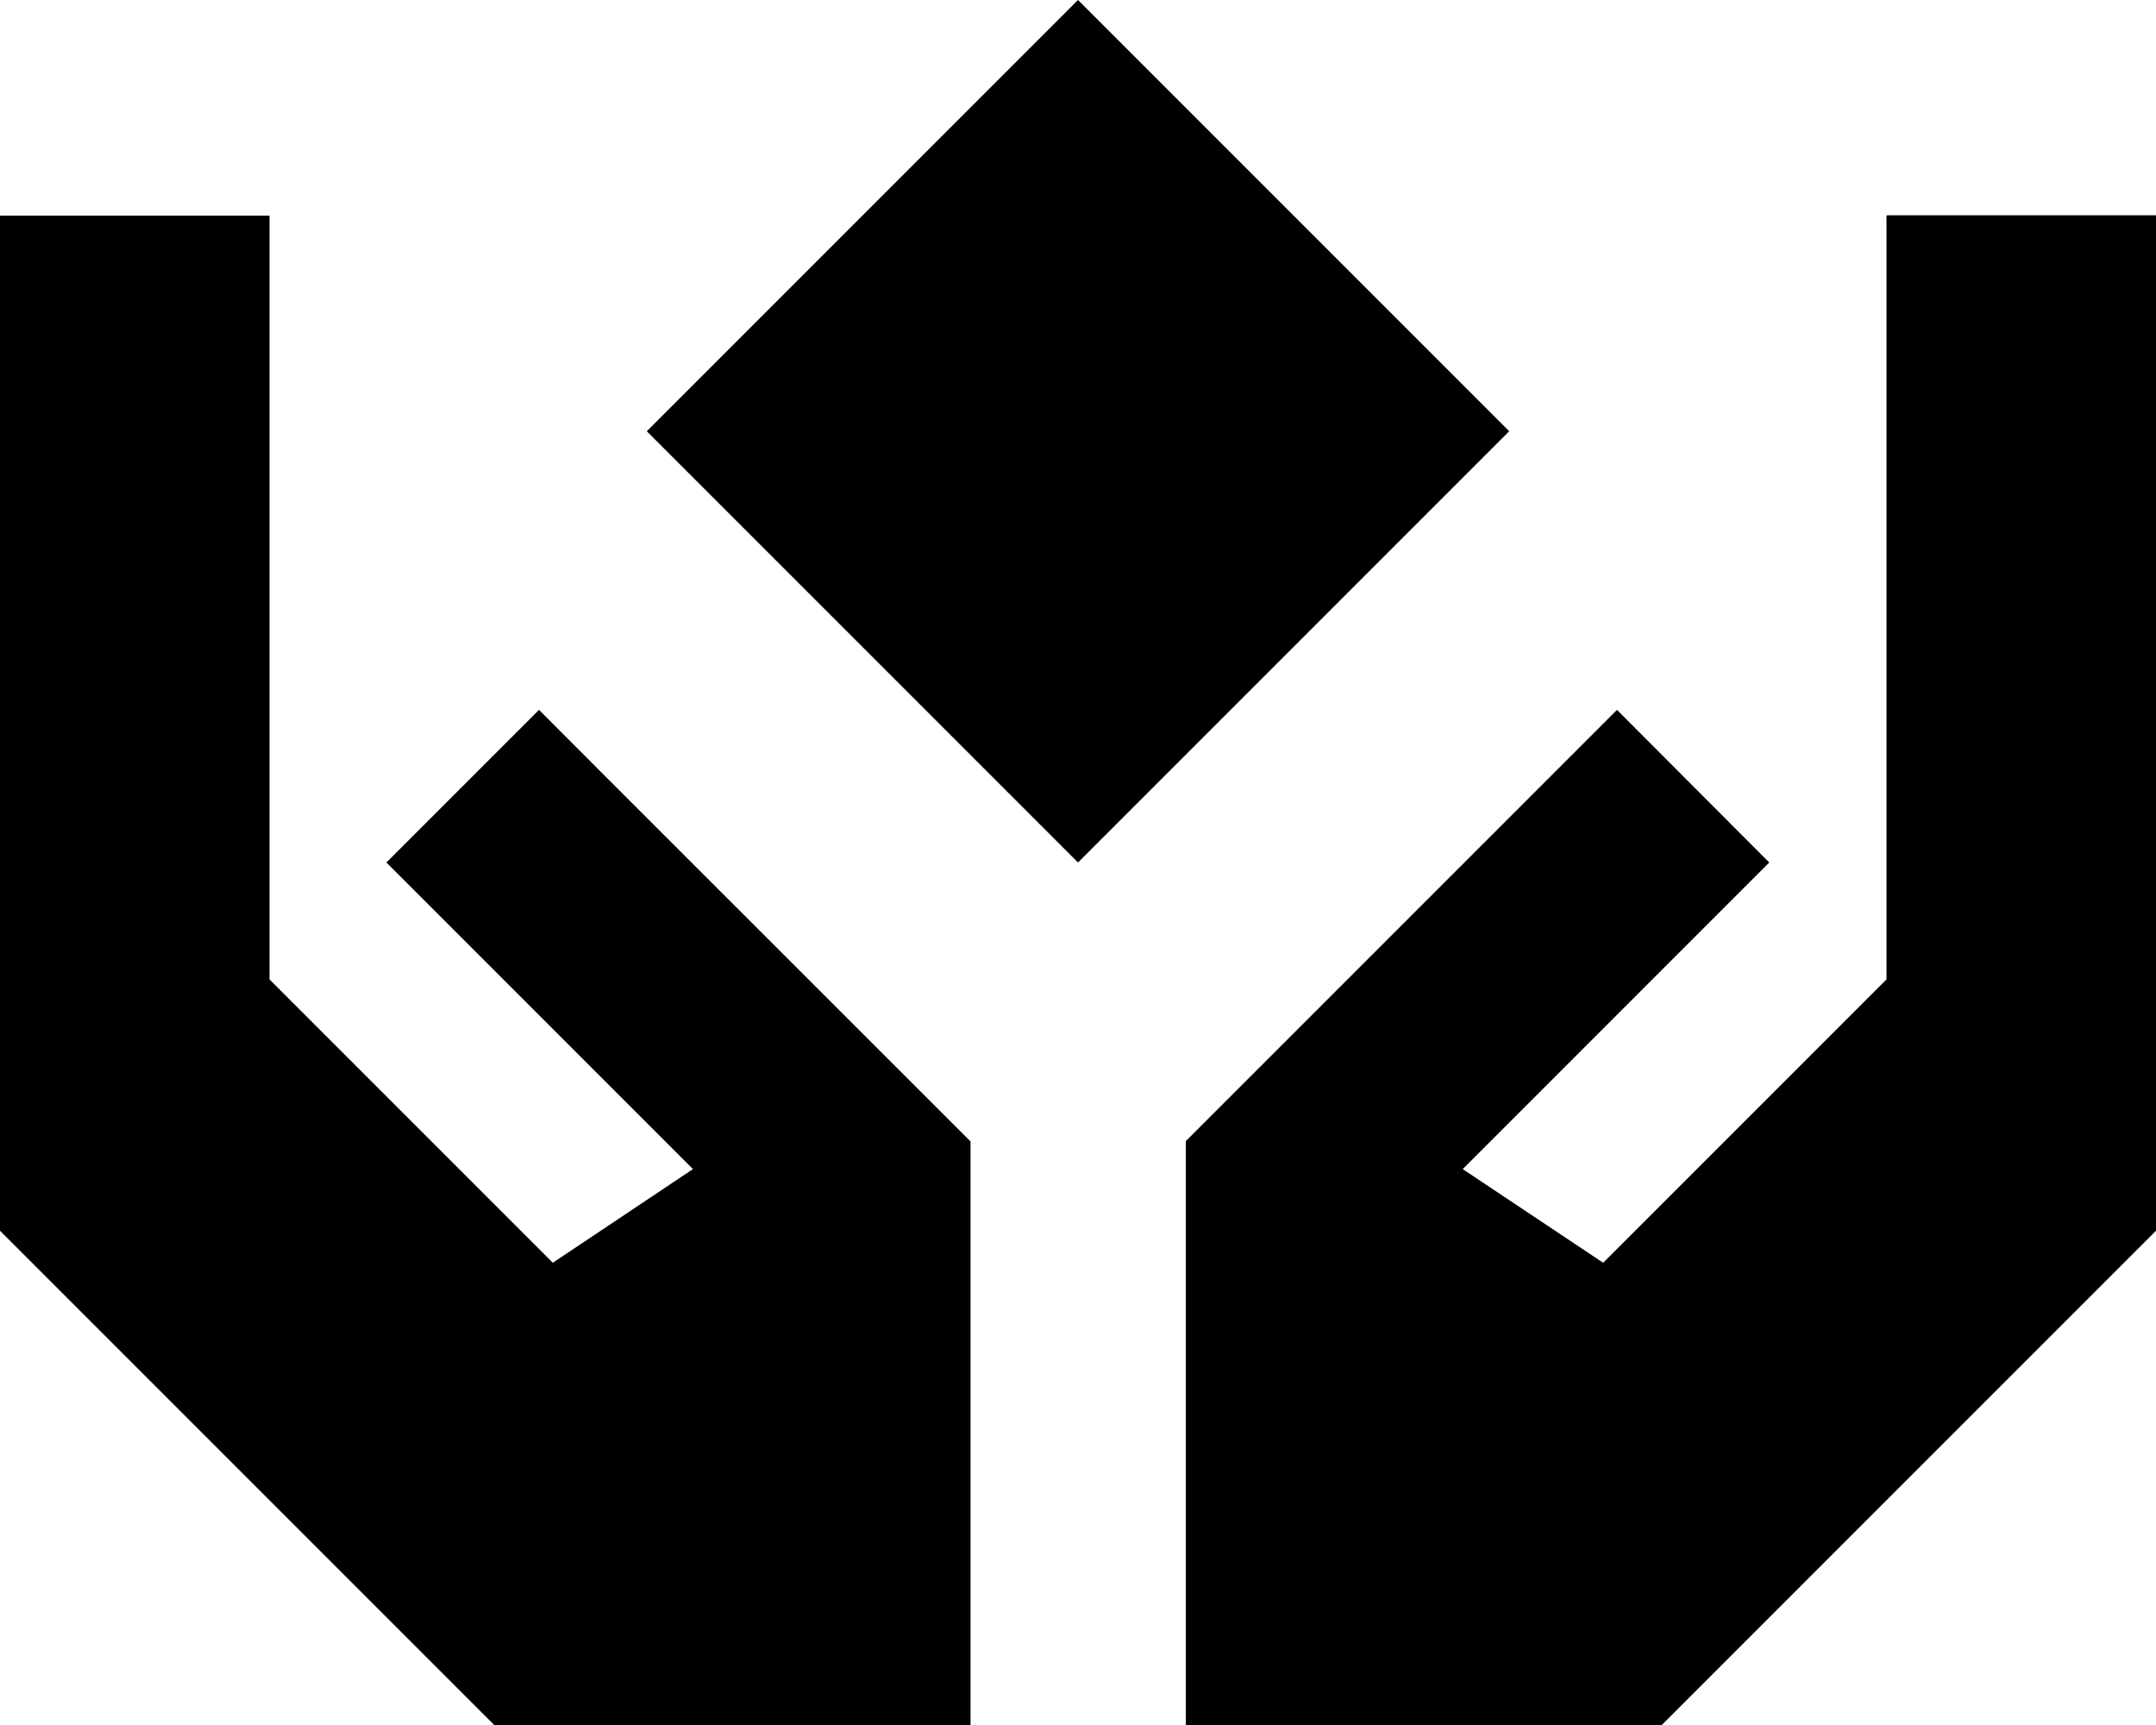 <svg fill="currentColor" xmlns="http://www.w3.org/2000/svg" viewBox="0 0 640 512"><!--! Font Awesome Pro 7.0.1 by @fontawesome - https://fontawesome.com License - https://fontawesome.com/license (Commercial License) Copyright 2025 Fonticons, Inc. --><path fill="currentColor" d="M320 256L448 128 320 0 192 128 320 256zM80 64l-80 0 0 301.3 9.4 9.4 128 128 9.4 9.4 141.3 0 0-173.3-9.4-9.4C125.1 175.9 201.5 252.2 160 210.7L114.7 256c48.8 48.8 65.1 65.1 91 91L164.1 374.8 80 290.7 80 64zm480 0l0 226.7-84.1 84.1-41.7-27.8c102.9-102.9 58.7-58.7 91-91L480 210.7c-44.2 44.2-69.7 69.7-118.6 118.6l-9.4 9.4 0 173.3 141.3 0 9.4-9.4 128-128 9.4-9.4 0-301.3-80 0z"/></svg>